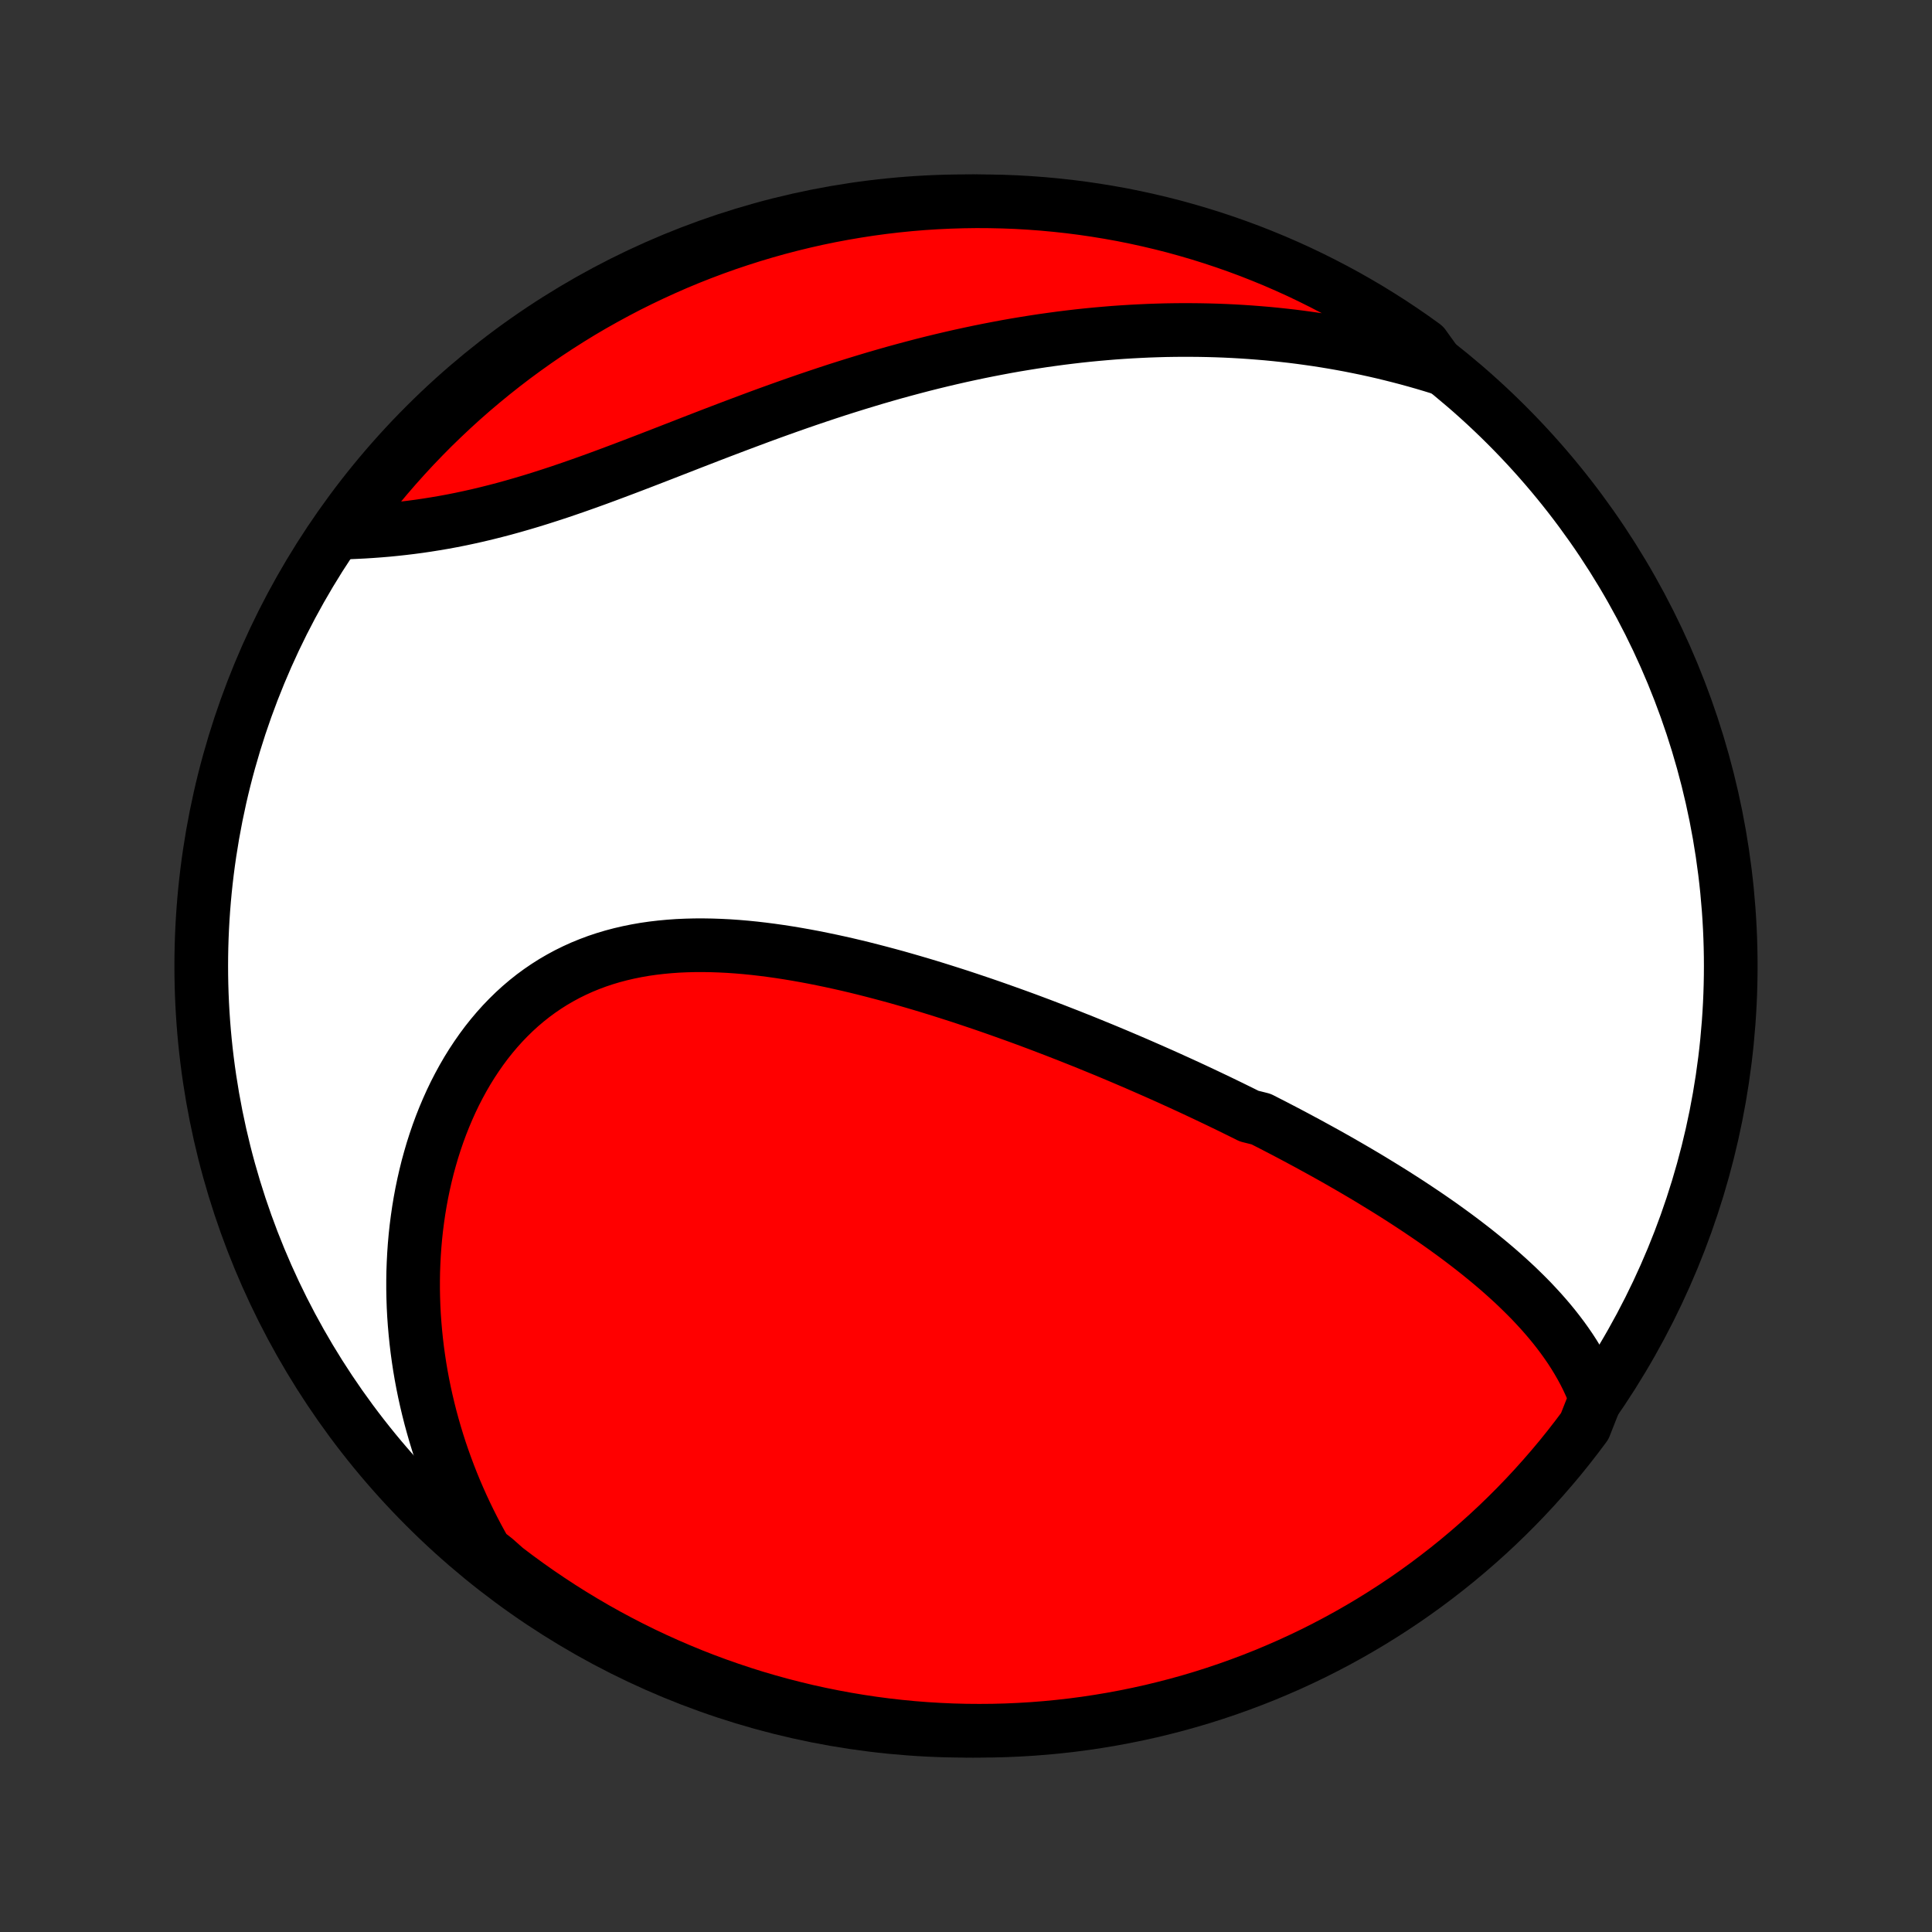 <?xml version="1.0" encoding="utf-8" standalone="no"?>
<!DOCTYPE svg PUBLIC "-//W3C//DTD SVG 1.1//EN"
  "http://www.w3.org/Graphics/SVG/1.1/DTD/svg11.dtd">
<!-- Created with matplotlib (http://matplotlib.org/) -->
<svg height="72pt" version="1.1" viewBox="0 0 72 72" width="72pt" xmlns="http://www.w3.org/2000/svg" xmlns:xlink="http://www.w3.org/1999/xlink">
 <rect x="0" y="0" width="72" height="72" fill="#333333" stroke="none"/>
 <defs>
  <style type="text/css">
*{stroke-linecap:butt;stroke-linejoin:round;}
  </style>
 </defs>
 <g id="figure_1">
  <g id="patch_1">
   <path d="
M0 72
L72 72
L72 0
L0 0
z
" style="fill:none;"/>
  </g>
  <g id="axes_1">
   <g id="PatchCollection_1">
    <defs>
     <path d="
M36 -7.5
C43.558 -7.5 50.808 -10.503 56.153 -15.848
C61.497 -21.192 64.5 -28.442 64.5 -36
C64.5 -43.558 61.497 -50.808 56.153 -56.153
C50.808 -61.497 43.558 -64.5 36 -64.5
C28.442 -64.5 21.192 -61.497 15.848 -56.153
C10.503 -50.808 7.5 -43.558 7.5 -36
C7.5 -28.442 10.503 -21.192 15.848 -15.848
C21.192 -10.503 28.442 -7.5 36 -7.5
z
" id="C0_0_a811fe30f3"/>
     <path d="
M59.47 -19.895
L59.374 -20.142
L59.27 -20.385
L59.16 -20.623
L59.043 -20.856
L58.919 -21.084
L58.79 -21.308
L58.656 -21.527
L58.516 -21.743
L58.371 -21.954
L58.222 -22.161
L58.068 -22.365
L57.911 -22.565
L57.75 -22.761
L57.585 -22.954
L57.417 -23.144
L57.245 -23.331
L57.072 -23.515
L56.895 -23.695
L56.715 -23.873
L56.534 -24.049
L56.35 -24.221
L56.164 -24.391
L55.976 -24.559
L55.787 -24.724
L55.595 -24.887
L55.402 -25.048
L55.208 -25.206
L55.012 -25.363
L54.816 -25.517
L54.617 -25.67
L54.418 -25.821
L54.218 -25.97
L54.016 -26.117
L53.814 -26.263
L53.611 -26.407
L53.407 -26.549
L53.202 -26.69
L52.996 -26.829
L52.79 -26.967
L52.583 -27.104
L52.376 -27.239
L52.167 -27.373
L51.959 -27.506
L51.749 -27.637
L51.539 -27.767
L51.328 -27.896
L51.117 -28.025
L50.906 -28.152
L50.693 -28.278
L50.48 -28.403
L50.267 -28.527
L50.053 -28.65
L49.839 -28.773
L49.624 -28.894
L49.408 -29.015
L49.192 -29.134
L48.975 -29.253
L48.758 -29.372
L48.54 -29.489
L48.322 -29.606
L48.102 -29.723
L47.883 -29.838
L47.662 -29.953
L47.441 -30.068
L47.219 -30.181
L46.996 -30.295
L46.548 -30.407
L46.323 -30.52
L46.097 -30.631
L45.87 -30.743
L45.643 -30.853
L45.414 -30.964
L45.185 -31.073
L44.954 -31.183
L44.722 -31.292
L44.49 -31.401
L44.256 -31.509
L44.022 -31.617
L43.786 -31.724
L43.549 -31.832
L43.31 -31.939
L43.071 -32.045
L42.83 -32.151
L42.588 -32.257
L42.345 -32.363
L42.1 -32.468
L41.854 -32.573
L41.607 -32.678
L41.358 -32.782
L41.108 -32.886
L40.856 -32.989
L40.602 -33.093
L40.348 -33.196
L40.091 -33.298
L39.833 -33.401
L39.573 -33.502
L39.312 -33.604
L39.048 -33.705
L38.784 -33.806
L38.517 -33.906
L38.249 -34.006
L37.979 -34.105
L37.707 -34.203
L37.433 -34.301
L37.157 -34.399
L36.88 -34.496
L36.601 -34.592
L36.319 -34.687
L36.036 -34.782
L35.752 -34.876
L35.465 -34.968
L35.176 -35.06
L34.886 -35.151
L34.594 -35.241
L34.3 -35.329
L34.004 -35.416
L33.706 -35.502
L33.407 -35.587
L33.106 -35.669
L32.803 -35.75
L32.499 -35.829
L32.193 -35.907
L31.886 -35.982
L31.577 -36.055
L31.267 -36.125
L30.955 -36.193
L30.642 -36.258
L30.328 -36.321
L30.014 -36.38
L29.698 -36.436
L29.381 -36.489
L29.064 -36.538
L28.746 -36.583
L28.428 -36.624
L28.109 -36.661
L27.79 -36.693
L27.472 -36.72
L27.153 -36.742
L26.835 -36.758
L26.517 -36.769
L26.201 -36.774
L25.885 -36.773
L25.57 -36.765
L25.256 -36.751
L24.945 -36.729
L24.635 -36.7
L24.327 -36.664
L24.021 -36.62
L23.718 -36.567
L23.417 -36.506
L23.12 -36.437
L22.825 -36.359
L22.535 -36.272
L22.247 -36.176
L21.964 -36.07
L21.685 -35.956
L21.41 -35.831
L21.14 -35.698
L20.875 -35.555
L20.614 -35.403
L20.359 -35.241
L20.11 -35.071
L19.865 -34.891
L19.627 -34.702
L19.394 -34.504
L19.168 -34.298
L18.948 -34.083
L18.733 -33.86
L18.526 -33.63
L18.325 -33.392
L18.13 -33.147
L17.942 -32.894
L17.761 -32.635
L17.586 -32.37
L17.418 -32.099
L17.258 -31.823
L17.104 -31.541
L16.956 -31.254
L16.816 -30.963
L16.683 -30.667
L16.556 -30.367
L16.436 -30.064
L16.323 -29.757
L16.217 -29.448
L16.117 -29.135
L16.025 -28.82
L15.938 -28.503
L15.859 -28.184
L15.786 -27.864
L15.719 -27.541
L15.659 -27.218
L15.605 -26.893
L15.558 -26.568
L15.516 -26.242
L15.481 -25.916
L15.452 -25.589
L15.429 -25.262
L15.412 -24.935
L15.4 -24.608
L15.395 -24.282
L15.395 -23.956
L15.401 -23.631
L15.412 -23.306
L15.429 -22.982
L15.452 -22.658
L15.48 -22.336
L15.513 -22.015
L15.551 -21.695
L15.595 -21.375
L15.643 -21.058
L15.697 -20.741
L15.756 -20.426
L15.82 -20.112
L15.889 -19.799
L15.963 -19.488
L16.041 -19.179
L16.125 -18.871
L16.213 -18.564
L16.306 -18.259
L16.403 -17.956
L16.506 -17.655
L16.613 -17.355
L16.725 -17.056
L16.841 -16.76
L16.962 -16.465
L17.088 -16.172
L17.218 -15.881
L17.353 -15.591
L17.493 -15.303
L17.637 -15.017
L17.785 -14.733
L17.939 -14.451
L18.097 -14.17
L18.454 -13.891
L18.848 -13.542
L19.248 -13.239
L19.653 -12.943
L20.063 -12.654
L20.478 -12.373
L20.897 -12.098
L21.321 -11.831
L21.75 -11.571
L22.183 -11.318
L22.62 -11.073
L23.061 -10.836
L23.506 -10.606
L23.955 -10.384
L24.408 -10.17
L24.864 -9.964
L25.324 -9.766
L25.787 -9.575
L26.252 -9.393
L26.721 -9.219
L27.193 -9.053
L27.667 -8.895
L28.144 -8.745
L28.624 -8.604
L29.105 -8.471
L29.589 -8.347
L30.075 -8.23
L30.562 -8.123
L31.051 -8.024
L31.542 -7.933
L32.033 -7.851
L32.527 -7.777
L33.021 -7.712
L33.516 -7.656
L34.012 -7.608
L34.508 -7.569
L35.005 -7.539
L35.503 -7.517
L36 -7.504
L36.497 -7.5
L36.995 -7.504
L37.492 -7.517
L37.988 -7.539
L38.484 -7.569
L38.979 -7.608
L39.473 -7.656
L39.966 -7.712
L40.458 -7.777
L40.949 -7.851
L41.438 -7.933
L41.925 -8.024
L42.411 -8.123
L42.895 -8.23
L43.376 -8.347
L43.856 -8.471
L44.333 -8.604
L44.807 -8.745
L45.279 -8.895
L45.748 -9.053
L46.213 -9.219
L46.676 -9.393
L47.136 -9.575
L47.592 -9.766
L48.045 -9.964
L48.493 -10.17
L48.939 -10.384
L49.38 -10.606
L49.817 -10.836
L50.25 -11.073
L50.678 -11.318
L51.103 -11.571
L51.522 -11.831
L51.937 -12.098
L52.347 -12.372
L52.752 -12.654
L53.152 -12.943
L53.546 -13.239
L53.936 -13.542
L54.319 -13.851
L54.698 -14.168
L55.07 -14.491
L55.437 -14.82
L55.798 -15.156
L56.153 -15.499
L56.501 -15.847
L56.844 -16.202
L57.18 -16.563
L57.509 -16.93
L57.832 -17.302
L58.149 -17.68
L58.458 -18.064
L58.761 -18.454
L59.057 -18.848
z
" id="C0_1_2645760405"/>
     <path d="
M53.662 -58.287
L53.357 -58.381
L53.051 -58.472
L52.746 -58.559
L52.44 -58.643
L52.134 -58.723
L51.828 -58.8
L51.523 -58.874
L51.217 -58.944
L50.911 -59.011
L50.604 -59.074
L50.298 -59.135
L49.991 -59.192
L49.684 -59.246
L49.377 -59.297
L49.069 -59.345
L48.761 -59.389
L48.453 -59.431
L48.144 -59.47
L47.834 -59.505
L47.525 -59.538
L47.215 -59.568
L46.904 -59.594
L46.592 -59.618
L46.28 -59.639
L45.967 -59.657
L45.654 -59.672
L45.34 -59.684
L45.025 -59.693
L44.709 -59.699
L44.393 -59.702
L44.075 -59.703
L43.757 -59.7
L43.438 -59.695
L43.118 -59.686
L42.797 -59.675
L42.475 -59.66
L42.152 -59.643
L41.828 -59.623
L41.503 -59.6
L41.176 -59.573
L40.849 -59.544
L40.52 -59.512
L40.191 -59.477
L39.86 -59.438
L39.528 -59.397
L39.195 -59.352
L38.86 -59.305
L38.524 -59.254
L38.187 -59.2
L37.849 -59.144
L37.51 -59.084
L37.169 -59.02
L36.827 -58.954
L36.484 -58.885
L36.139 -58.812
L35.794 -58.737
L35.447 -58.658
L35.099 -58.576
L34.749 -58.491
L34.399 -58.403
L34.047 -58.311
L33.695 -58.217
L33.341 -58.12
L32.986 -58.019
L32.631 -57.916
L32.274 -57.809
L31.917 -57.7
L31.558 -57.588
L31.199 -57.474
L30.839 -57.356
L30.479 -57.236
L30.118 -57.114
L29.756 -56.989
L29.394 -56.862
L29.032 -56.733
L28.669 -56.602
L28.306 -56.469
L27.944 -56.334
L27.581 -56.198
L27.218 -56.061
L26.855 -55.923
L26.493 -55.784
L26.131 -55.644
L25.769 -55.504
L25.409 -55.363
L25.048 -55.223
L24.689 -55.083
L24.33 -54.944
L23.973 -54.806
L23.616 -54.669
L23.261 -54.534
L22.907 -54.401
L22.554 -54.269
L22.203 -54.14
L21.853 -54.014
L21.505 -53.891
L21.158 -53.771
L20.814 -53.654
L20.471 -53.542
L20.131 -53.433
L19.792 -53.328
L19.455 -53.228
L19.121 -53.132
L18.789 -53.04
L18.46 -52.954
L18.133 -52.872
L17.808 -52.794
L17.486 -52.722
L17.167 -52.654
L16.85 -52.591
L16.536 -52.533
L16.225 -52.48
L15.917 -52.431
L15.612 -52.386
L15.31 -52.346
L15.011 -52.31
L14.716 -52.278
L14.424 -52.249
L14.134 -52.225
L13.849 -52.204
L13.566 -52.186
L13.287 -52.172
L13.012 -52.16
L12.878 -52.151
L13.172 -52.661
L13.473 -53.062
L13.781 -53.458
L14.096 -53.849
L14.418 -54.234
L14.746 -54.613
L15.081 -54.987
L15.421 -55.355
L15.769 -55.717
L16.122 -56.074
L16.482 -56.423
L16.847 -56.767
L17.218 -57.105
L17.595 -57.436
L17.978 -57.76
L18.366 -58.078
L18.759 -58.389
L19.158 -58.694
L19.562 -58.991
L19.971 -59.282
L20.384 -59.565
L20.803 -59.841
L21.226 -60.11
L21.653 -60.372
L22.085 -60.626
L22.522 -60.872
L22.962 -61.111
L23.406 -61.343
L23.854 -61.566
L24.306 -61.782
L24.762 -61.99
L25.22 -62.191
L25.682 -62.383
L26.148 -62.567
L26.616 -62.743
L27.087 -62.911
L27.561 -63.07
L28.037 -63.222
L28.516 -63.365
L28.997 -63.5
L29.48 -63.626
L29.965 -63.744
L30.452 -63.854
L30.941 -63.955
L31.431 -64.047
L31.923 -64.131
L32.416 -64.207
L32.91 -64.274
L33.405 -64.332
L33.901 -64.382
L34.397 -64.423
L34.894 -64.455
L35.391 -64.478
L35.888 -64.493
L36.386 -64.5
L36.883 -64.497
L37.38 -64.486
L37.877 -64.467
L38.373 -64.438
L38.868 -64.401
L39.362 -64.355
L39.856 -64.301
L40.348 -64.238
L40.839 -64.166
L41.328 -64.086
L41.816 -63.998
L42.302 -63.9
L42.786 -63.794
L43.269 -63.68
L43.748 -63.558
L44.226 -63.426
L44.701 -63.287
L45.173 -63.139
L45.643 -62.983
L46.109 -62.819
L46.573 -62.647
L47.033 -62.466
L47.49 -62.278
L47.943 -62.081
L48.393 -61.877
L48.839 -61.664
L49.281 -61.444
L49.719 -61.216
L50.153 -60.981
L50.583 -60.737
L51.008 -60.487
L51.428 -60.228
L51.844 -59.963
L52.255 -59.69
L52.661 -59.41
L53.062 -59.122
z
" id="C0_2_ab813ed75c"/>
    </defs>
    <g clip-path="url(#p1bffca34e9)">
     <use style="fill:#ffffff;stroke:#000000;stroke-width:2.0;" x="0.0" xlink:href="#C0_0_a811fe30f3" y="72.0"/>
    </g>
    <g clip-path="url(#p1bffca34e9)">
     <use style="fill:#ff0000;stroke:#000000;stroke-width:2.0;" x="0.0" xlink:href="#C0_1_2645760405" y="72.0"/>
    </g>
    <g clip-path="url(#p1bffca34e9)">
     <use style="fill:#ff0000;stroke:#000000;stroke-width:2.0;" x="0.0" xlink:href="#C0_2_ab813ed75c" y="72.0"/>
    </g>
   </g>
  </g>
 </g>
 <defs>
  <clipPath id="p1bffca34e9">
   <rect height="72.0" width="72.0" x="0.0" y="0.0"/>
  </clipPath>
 </defs>
</svg>
